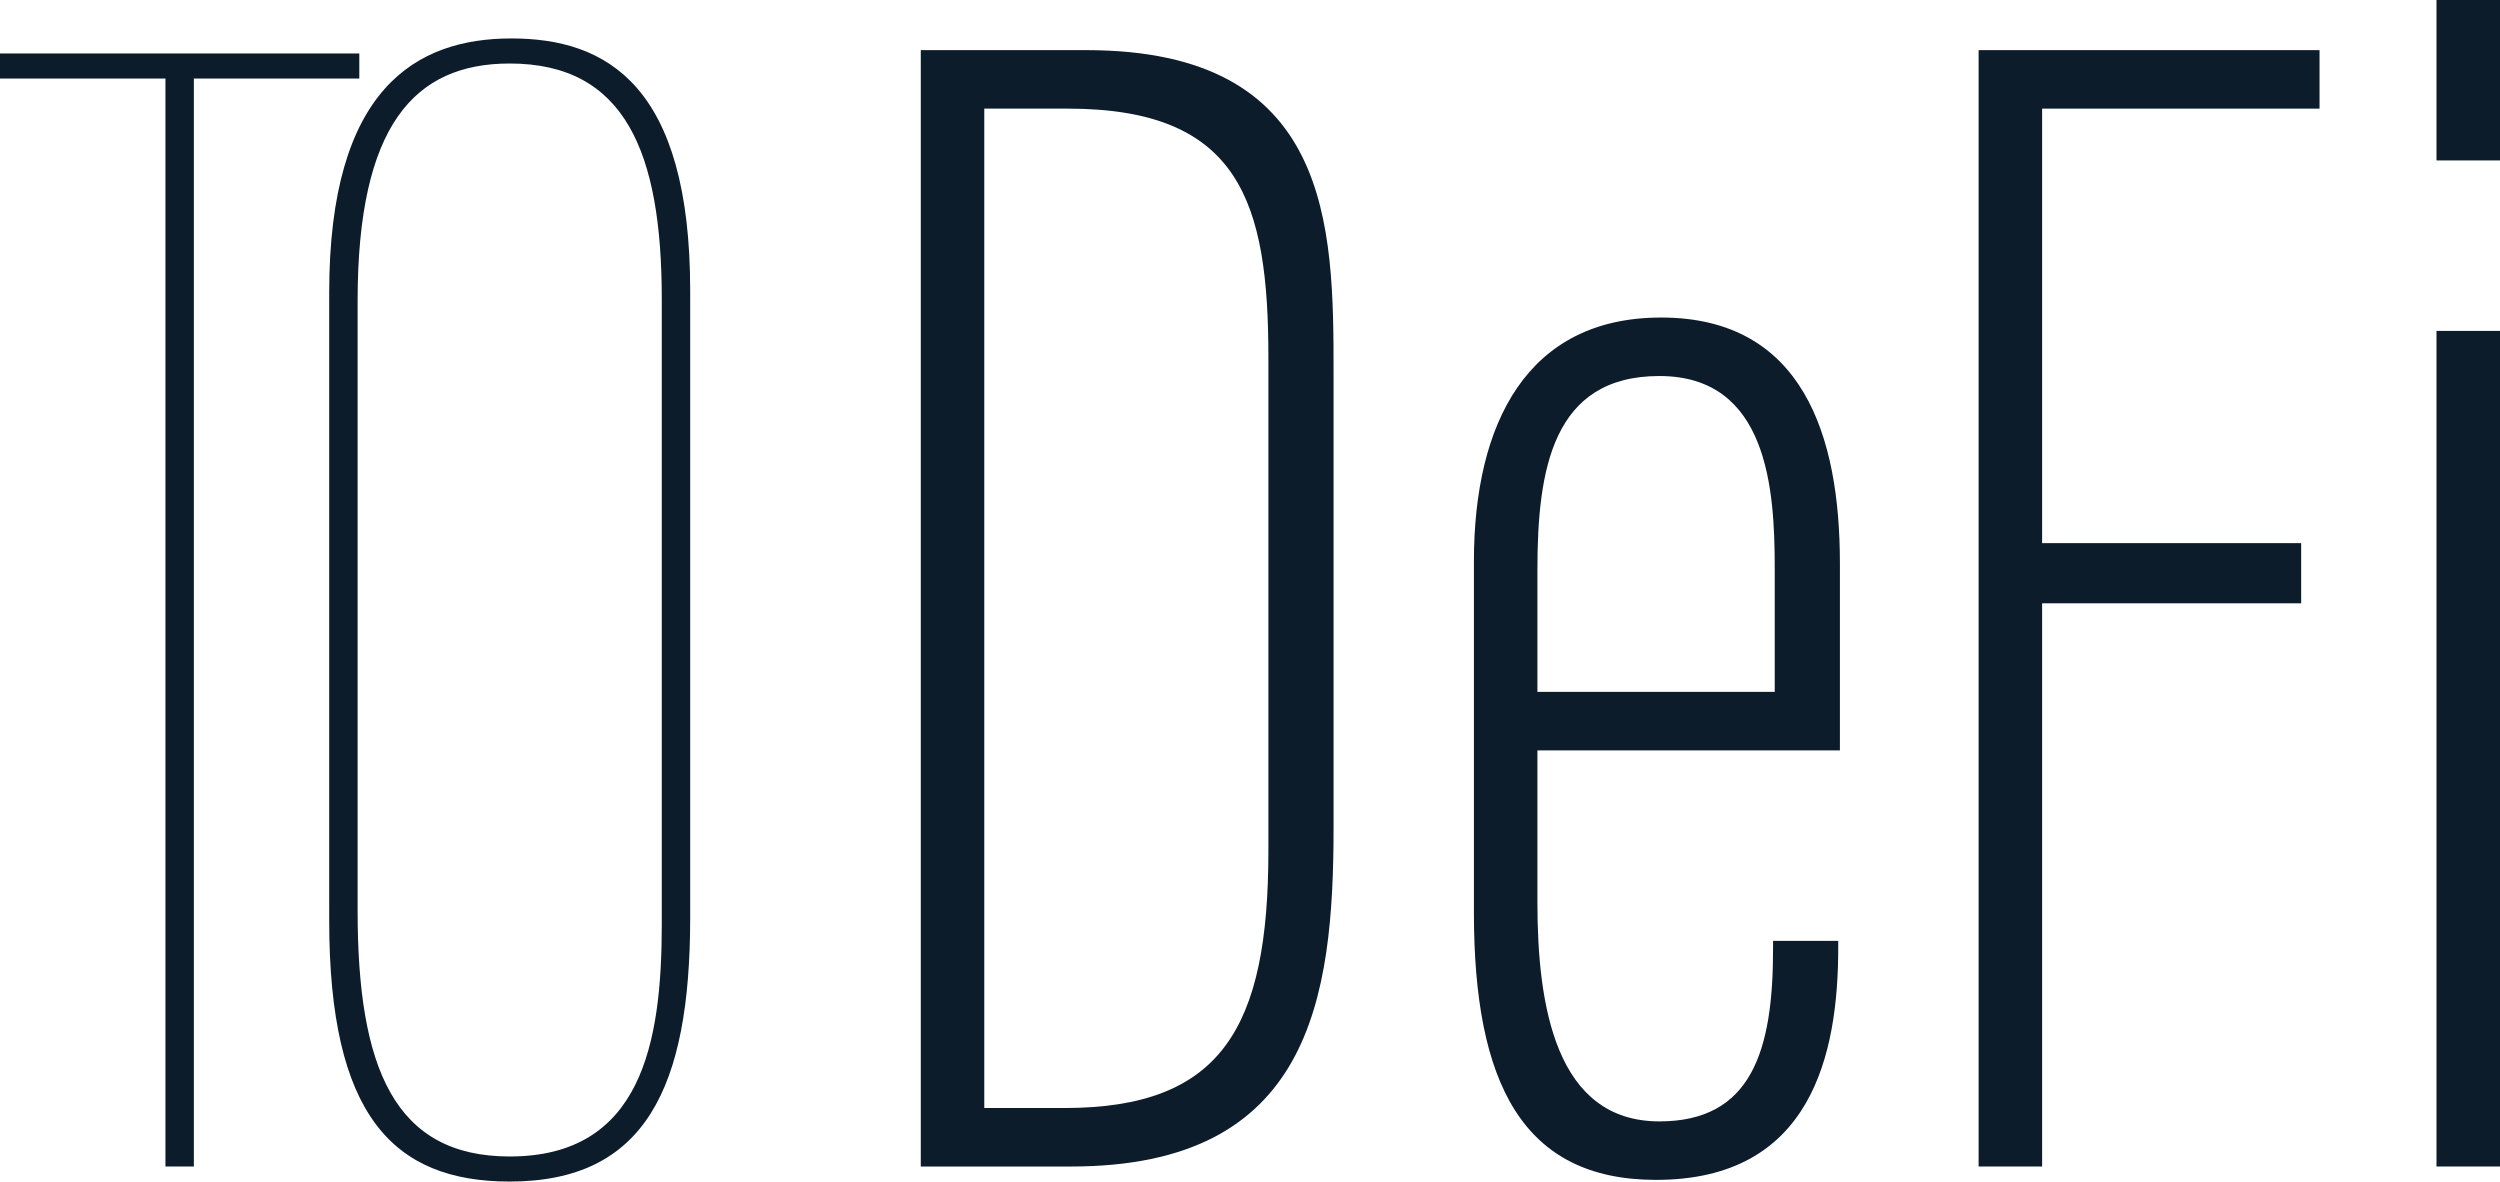 <svg xmlns="http://www.w3.org/2000/svg" viewBox="0 0 495.755 234.304"><path d="M32.809,15.576H0V10.605H71.252v4.971H38.443V231.321H32.809Z" style="fill:#0c1c2b"/><path d="M136.866,57.665V181.942c0,33.803-8.948,52.362-35.792,52.362-23.198,0-35.792-13.256-35.792-51.699V57.996c0-40.432,17.233-50.374,36.123-50.374S136.866,16.902,136.866,57.665ZM70.916,59.653V180.616c0,31.152,7.291,48.717,30.158,48.717,26.181,0,30.158-22.536,30.158-46.065V59.322c0-29.164-7.291-46.728-30.158-46.728C82.184,12.594,70.916,24.855,70.916,59.653Z" style="fill:#0c1c2b"/><path d="M182.593,9.942h32.809c48.717,0,49.048,34.797,49.048,63.961V164.046c0,34.135-4.64,67.275-52.03,67.275H182.593ZM195.186,219.722h15.908c31.152,0,40.431-15.908,40.431-51.037V70.921c0-30.821-5.634-49.379-39.769-49.379H195.186Z" style="fill:#0c1c2b"/><path d="M304.872,148.801V178.959c0,20.547,3.646,43.415,24.193,43.415,18.227,0,22.536-13.919,22.536-34.135v-1.657h12.925v1.326c0,21.21-5.303,46.065-36.124,46.065-26.512,0-36.123-19.222-36.123-53.025V111.353c0-27.507,10.605-48.385,37.117-48.385,28.169,0,35.46,23.53,35.46,48.717v37.117Zm47.06-11.599V112.678c0-15.576-1.326-38.112-22.867-38.112-21.21,0-24.193,18.559-24.193,38.443v24.193Z" style="fill:#0c1c2b"/><path d="M392.363,9.942h67.606V21.541H404.956V107.707h51.368V119.638H404.956V231.321H392.363Z" style="fill:#0c1c2b"/><path d="M483.162,0h12.593V31.815H483.162Zm0,65.619h12.593V231.321H483.162Z" style="fill:#0c1c2b"/></svg>